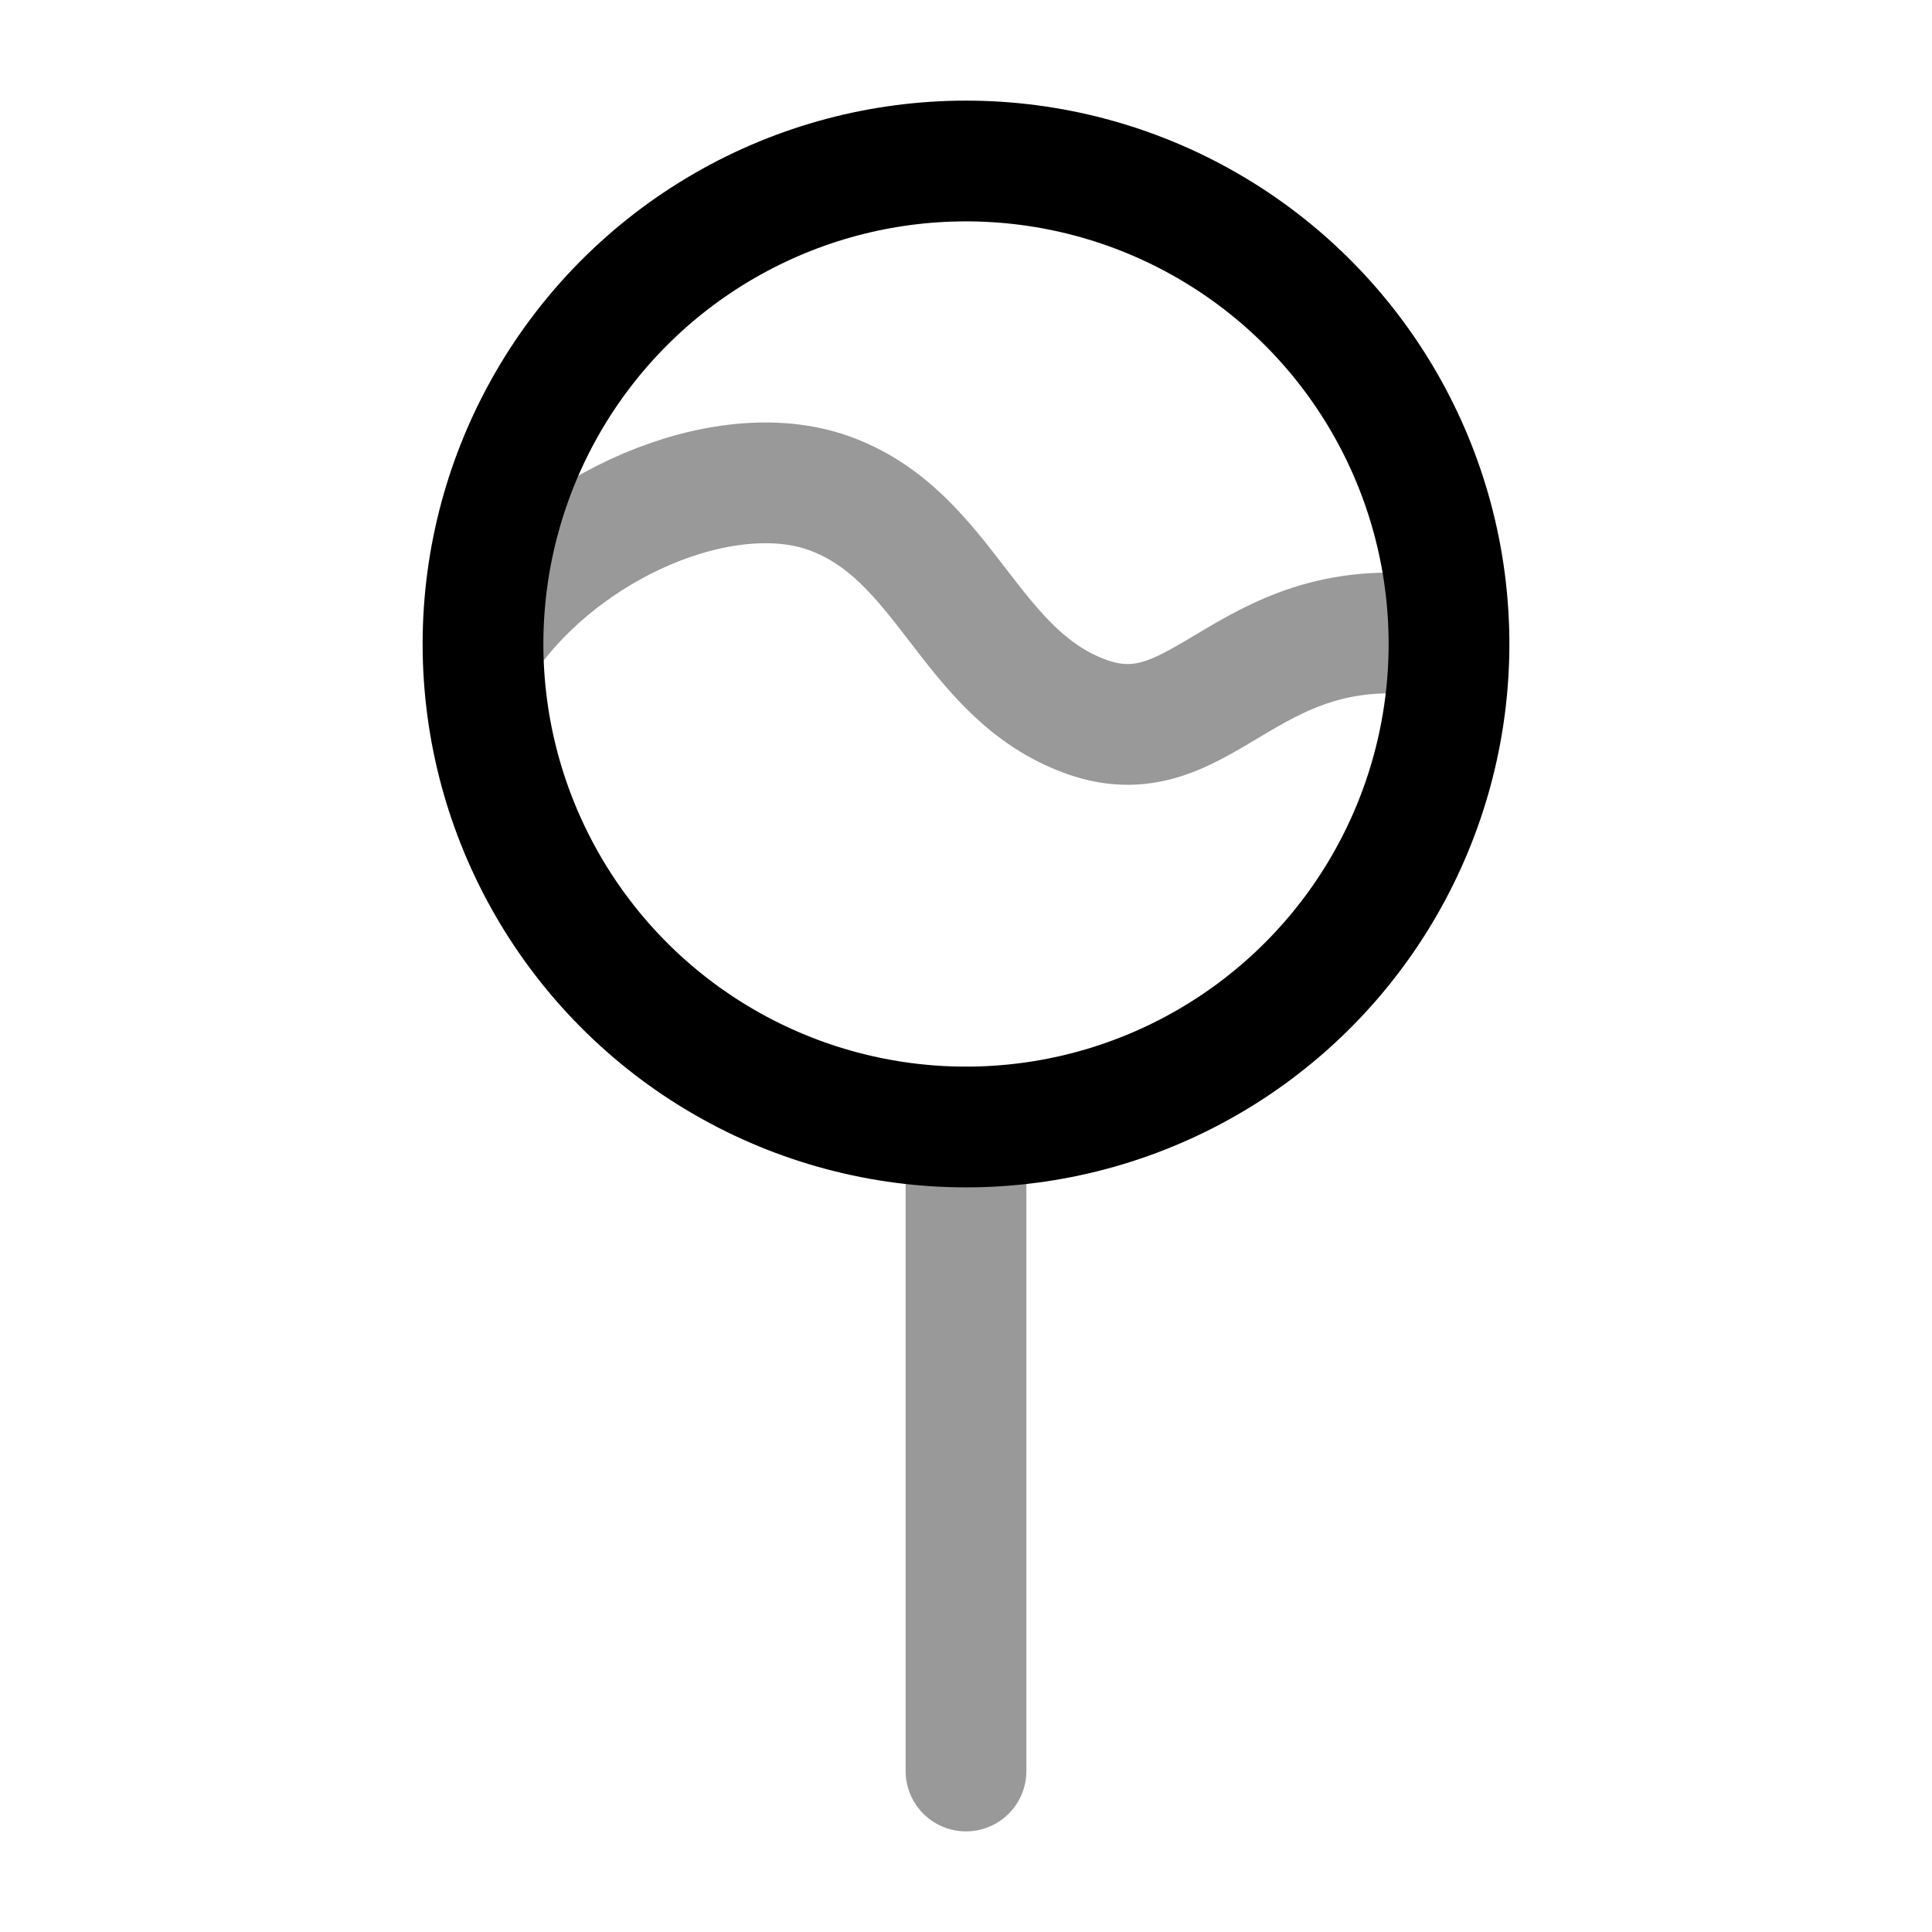 <svg width="24" height="24" viewBox="0 0 24 24" fill="none" xmlns="http://www.w3.org/2000/svg">
<circle cx="12" cy="8" r="6" stroke="currentColor" stroke-width="1.5" stroke-linecap="round"/>
<path opacity="0.4" d="M12 14V22" stroke="currentColor" stroke-width="1.5" stroke-linecap="round"/>
<path opacity="0.4" d="M6 7.965C7 6.499 9 5.669 10.286 6.122C11.761 6.642 12.027 8.38 13.5 8.906C15 9.442 15.5 7.469 18 7.935" stroke="currentColor" stroke-width="1.5" stroke-linecap="round"/>
</svg>
